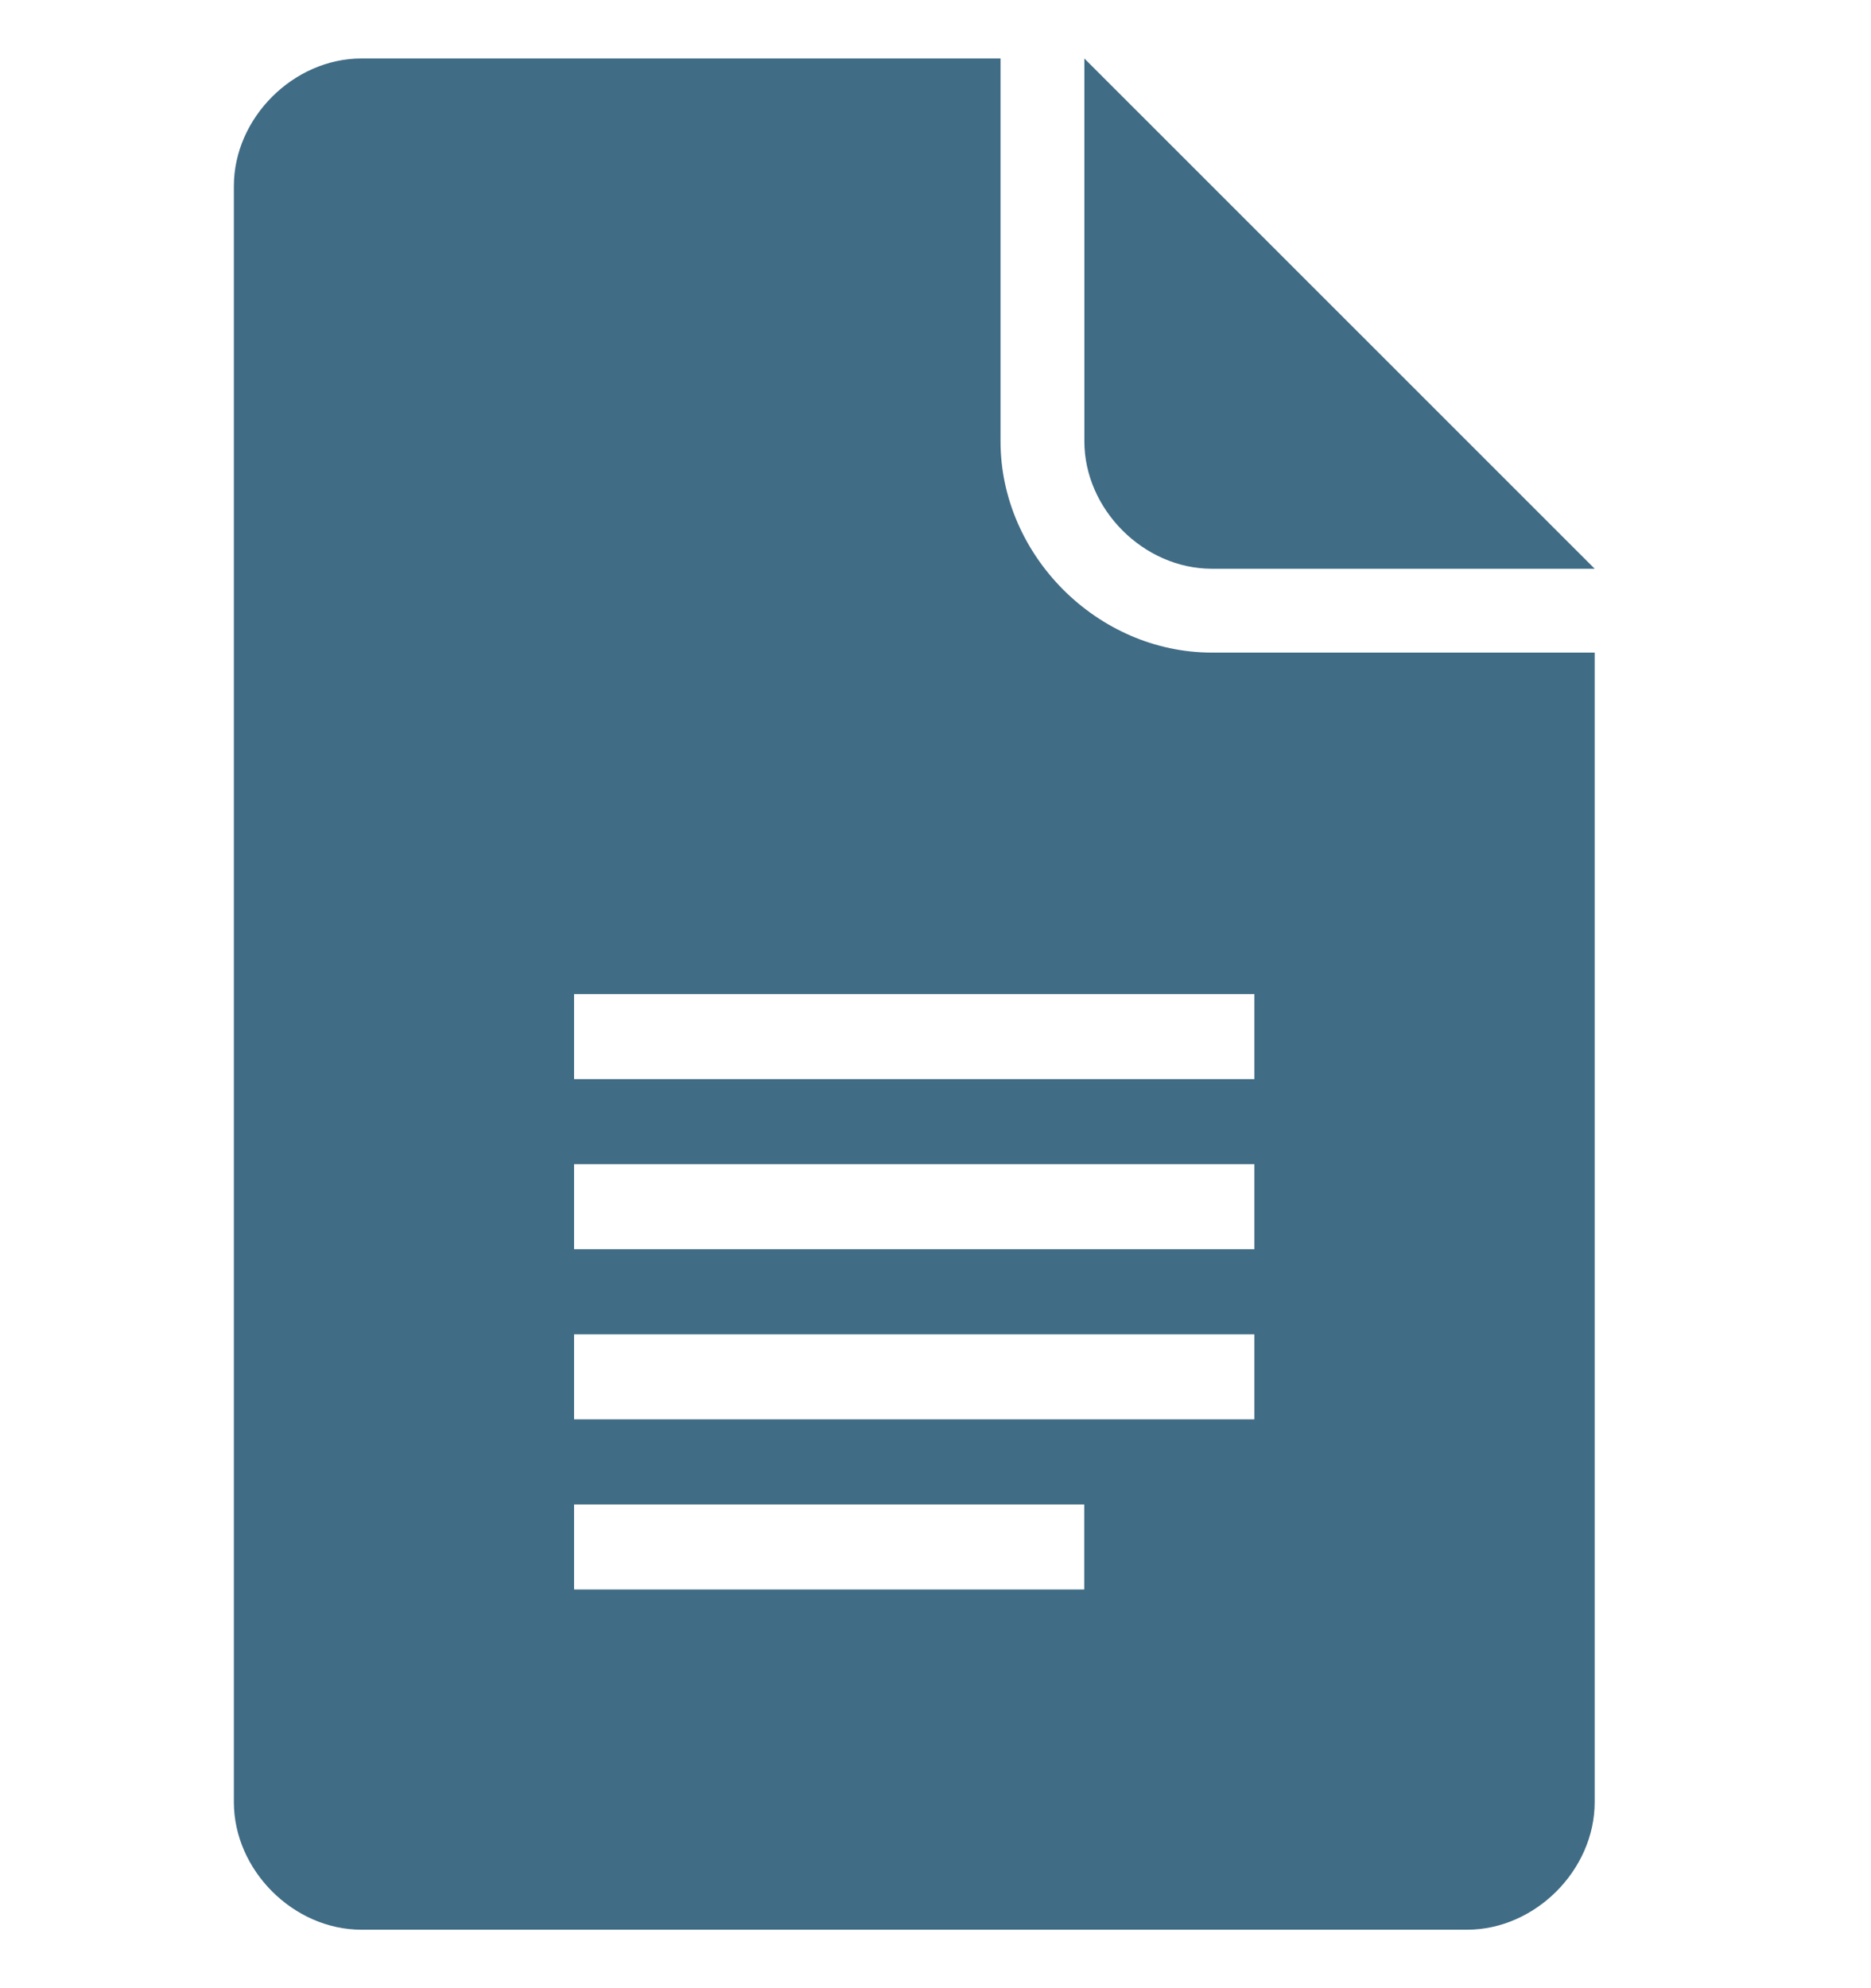 <svg width="16" height="17" viewBox="0 0 16 17" fill="none" xmlns="http://www.w3.org/2000/svg">
<g clip-path="url(#clip0)">
<path fill-rule="evenodd" clip-rule="evenodd" d="M8.556 0.5H3.091C2.509 0.5 2 1.009 2 1.591V15.409C2 15.991 2.509 16.5 3.091 16.5H12.546C13.127 16.5 13.637 15.991 13.637 15.409V5.58H10.363C9.386 5.58 8.556 4.75 8.556 3.773V0.5ZM9.273 0.5L13.637 4.863L10.363 4.863C9.781 4.863 9.273 4.355 9.273 3.773L9.273 0.5ZM4.909 12.136H10.727V11.409H4.909L4.909 12.136ZM4.909 13.591H9.272V12.864H4.909V13.591ZM4.909 8.5V9.227H10.727V8.5H4.909ZM4.909 10.681H10.727V9.954H4.909L4.909 10.681Z" fill="#406C85"/>
</g>
<defs>
<clipPath id="clip0">
<rect width="16" height="16" fill="white" transform="translate(0 0.5)"/>
</clipPath>
</defs>
</svg>
